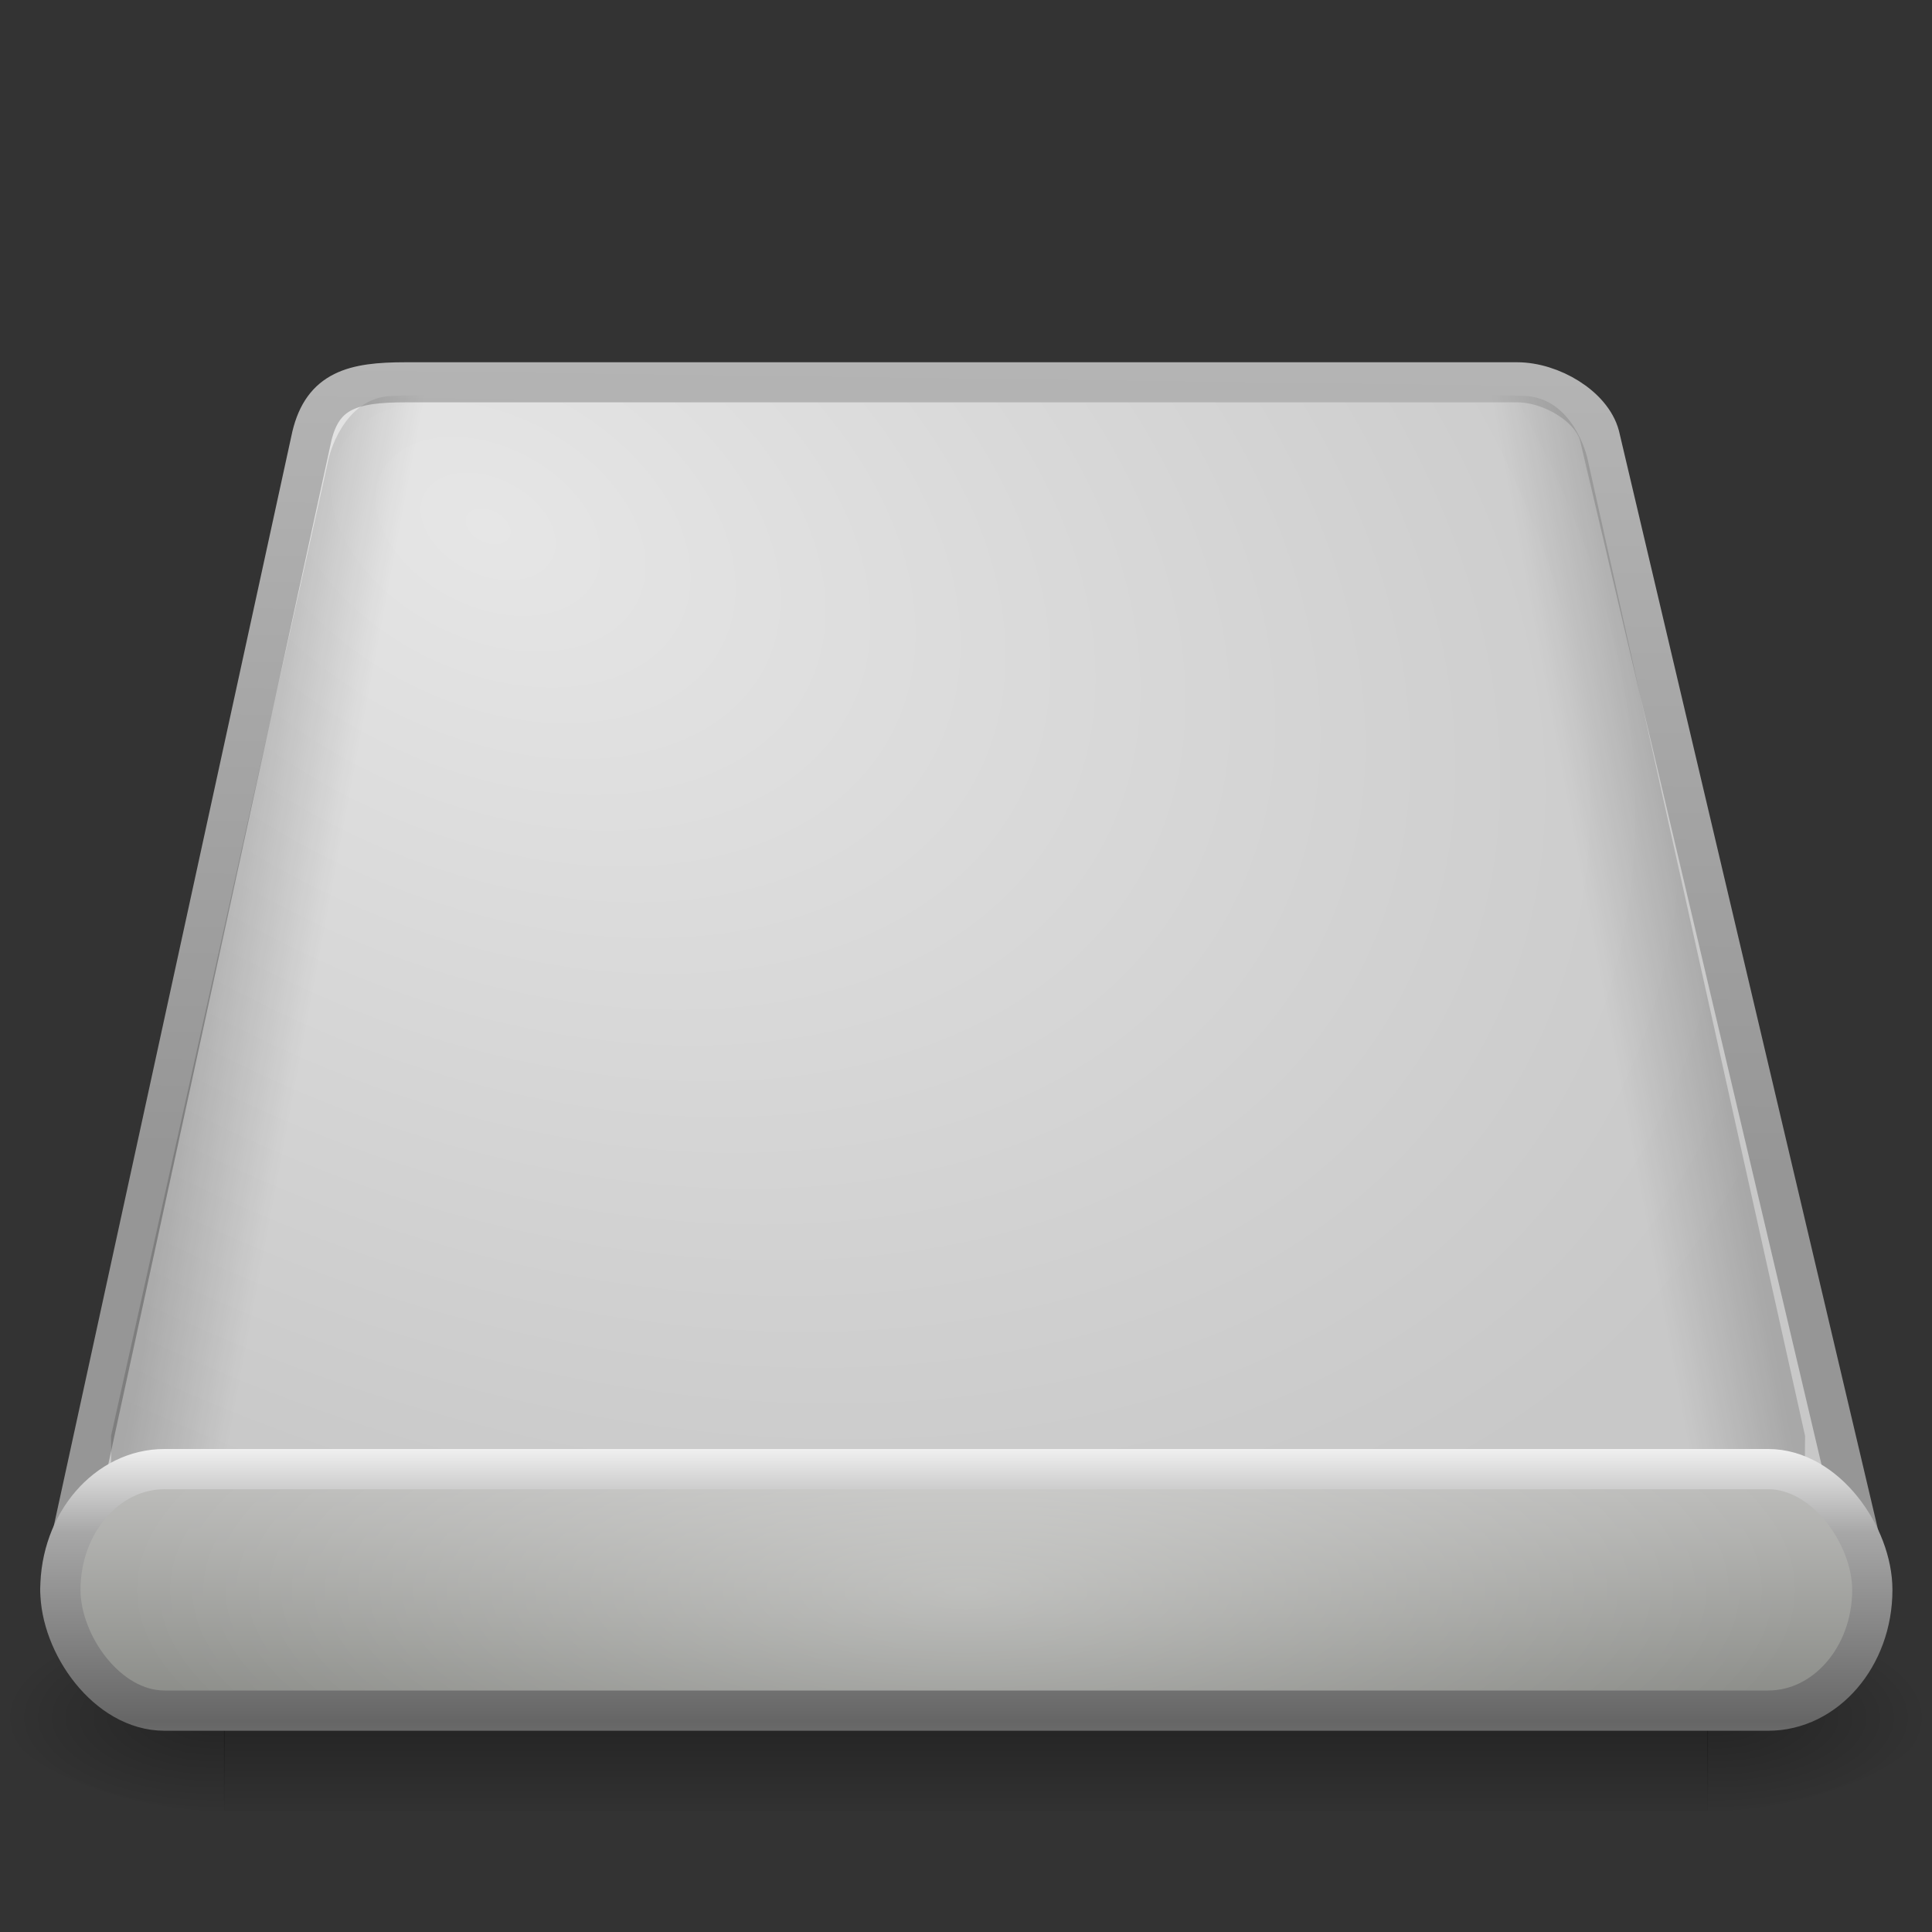 <?xml version="1.0" encoding="UTF-8" standalone="no"?>
<!-- Created with Inkscape (http://www.inkscape.org/) -->

<svg
   xmlns:dc="http://purl.org/dc/elements/1.1/"
   xmlns:cc="http://creativecommons.org/ns#"
   xmlns:rdf="http://www.w3.org/1999/02/22-rdf-syntax-ns#"
   xmlns:svg="http://www.w3.org/2000/svg"
   xmlns="http://www.w3.org/2000/svg"
   xmlns:xlink="http://www.w3.org/1999/xlink"
   xmlns:sodipodi="http://sodipodi.sourceforge.net/DTD/sodipodi-0.dtd"
   xmlns:inkscape="http://www.inkscape.org/namespaces/inkscape"
   version="1.1"
   width="48"
   height="48"
   id="svg3211"
   inkscape:version="0.48.3.1 r9886"
   sodipodi:docname="usbpendrive_unmount.svg">
  <rect width="100%" height="100%" fill="#333333" stroke="none"/>
  <sodipodi:namedview
     pagecolor="#ffffff"
     bordercolor="#666666"
     borderopacity="1"
     objecttolerance="10"
     gridtolerance="10"
     guidetolerance="10"
     inkscape:pageopacity="0"
     inkscape:pageshadow="2"
     inkscape:window-width="640"
     inkscape:window-height="480"
     id="namedview7670" />
  <defs
     id="defs3213">
    <radialGradient
       cx="24"
       cy="42"
       r="21"
       fx="24"
       fy="42"
       id="radialGradient3018-3"
       xlink:href="#linearGradient6310-8-8-4"
       gradientUnits="userSpaceOnUse"
       gradientTransform="matrix(1,-1.0652117e-8,2.7812622e-8,0.357,1.07e-6,24.5)" />
    <linearGradient
       id="linearGradient6310-8-8-4">
      <stop
         id="stop6312-6-0-4"
         style="stop-color:#ffffff;stop-opacity:1"
         offset="0" />
      <stop
         id="stop6314-6-2-3"
         style="stop-color:#ffffff;stop-opacity:0"
         offset="1" />
    </linearGradient>
    <linearGradient
       x1="-56.731"
       y1="66.838"
       x2="-56.731"
       y2="74.808"
       id="linearGradient2982-9"
       xlink:href="#linearGradient4234-7"
       gradientUnits="userSpaceOnUse"
       gradientTransform="matrix(0.791,0,0,0.918,68.898,-24.429)" />
    <linearGradient
       id="linearGradient4234-7">
      <stop
         id="stop4236-2"
         style="stop-color:#bcbcba;stop-opacity:1"
         offset="0" />
      <stop
         id="stop4238-0-5"
         style="stop-color:#787a75;stop-opacity:1"
         offset="1" />
    </linearGradient>
    <linearGradient
       x1="18.094"
       y1="39.789"
       x2="18.094"
       y2="46.001"
       id="linearGradient2984-8"
       xlink:href="#linearGradient3385-9"
       gradientUnits="userSpaceOnUse"
       gradientTransform="matrix(0.948,0,0,1.09,1.265,-7.382)"
       spreadMethod="reflect" />
    <linearGradient
       id="linearGradient3385-9">
      <stop
         id="stop3387-0"
         style="stop-color:#f0f0f0;stop-opacity:1"
         offset="0" />
      <stop
         id="stop3389-2"
         style="stop-color:#a7a7a7;stop-opacity:1"
         offset="0.309" />
      <stop
         id="stop3391-4"
         style="stop-color:#666666;stop-opacity:1"
         offset="1" />
    </linearGradient>
    <linearGradient
       x1="-59.202"
       y1="48.915"
       x2="-54.885"
       y2="50.292"
       id="linearGradient3056"
       xlink:href="#linearGradient7406-4"
       gradientUnits="userSpaceOnUse"
       gradientTransform="matrix(-0.555,-0.014,-0.021,0.826,10.031,-19.688)" />
    <linearGradient
       id="linearGradient7406-4">
      <stop
         id="stop7408-1"
         style="stop-color:#000000;stop-opacity:0.402"
         offset="0" />
      <stop
         id="stop7410-5"
         style="stop-color:#000000;stop-opacity:0"
         offset="1" />
    </linearGradient>
    <linearGradient
       x1="-59.202"
       y1="48.915"
       x2="-54.885"
       y2="50.292"
       id="linearGradient2990"
       xlink:href="#linearGradient7406"
       gradientUnits="userSpaceOnUse"
       gradientTransform="matrix(0.555,-0.014,0.021,0.826,37.575,-19.688)" />
    <linearGradient
       id="linearGradient7406">
      <stop
         id="stop7408"
         style="stop-color:#000000;stop-opacity:0.402"
         offset="0" />
      <stop
         id="stop7410"
         style="stop-color:#000000;stop-opacity:0"
         offset="1" />
    </linearGradient>
    <radialGradient
       cx="11.734"
       cy="8.49"
       r="23.048"
       fx="11.734"
       fy="8.49"
       id="radialGradient2927"
       xlink:href="#linearGradient7056"
       gradientUnits="userSpaceOnUse"
       gradientTransform="matrix(1.377,0.697,-0.468,0.924,-0.049,-2.939)" />
    <linearGradient
       id="linearGradient7056">
      <stop
         id="stop7064"
         style="stop-color:#e6e6e6;stop-opacity:1"
         offset="0" />
      <stop
         id="stop7060"
         style="stop-color:#c8c8c8;stop-opacity:1"
         offset="1" />
    </linearGradient>
    <linearGradient
       x1="17.814"
       y1="29.797"
       x2="18.073"
       y2="10"
       id="linearGradient2929"
       xlink:href="#linearGradient3484"
       gradientUnits="userSpaceOnUse"
       gradientTransform="translate(0,-1)" />
    <linearGradient
       id="linearGradient3484">
      <stop
         id="stop3486"
         style="stop-color:#969696;stop-opacity:1"
         offset="0" />
      <stop
         id="stop3488"
         style="stop-color:#b4b4b4;stop-opacity:1"
         offset="1" />
    </linearGradient>
    <radialGradient
       cx="605.714"
       cy="486.648"
       r="117.143"
       fx="605.714"
       fy="486.648"
       id="radialGradient2936"
       xlink:href="#linearGradient5060"
       gradientUnits="userSpaceOnUse"
       gradientTransform="matrix(-0.045,0,0,0.021,32.611,32.451)" />
    <linearGradient
       id="linearGradient5060">
      <stop
         id="stop5062"
         style="stop-color:#000000;stop-opacity:1"
         offset="0" />
      <stop
         id="stop5064"
         style="stop-color:#000000;stop-opacity:0"
         offset="1" />
    </linearGradient>
    <radialGradient
       cx="605.714"
       cy="486.648"
       r="117.143"
       fx="605.714"
       fy="486.648"
       id="radialGradient2939"
       xlink:href="#linearGradient5060"
       gradientUnits="userSpaceOnUse"
       gradientTransform="matrix(0.045,0,0,0.021,15.389,32.451)" />
    <linearGradient
       id="linearGradient5048">
      <stop
         id="stop5050"
         style="stop-color:#000000;stop-opacity:0"
         offset="0" />
      <stop
         id="stop5056"
         style="stop-color:#000000;stop-opacity:1"
         offset="0.5" />
      <stop
         id="stop5052"
         style="stop-color:#000000;stop-opacity:0"
         offset="1" />
    </linearGradient>
    <linearGradient
       x1="302.857"
       y1="366.648"
       x2="302.857"
       y2="609.505"
       id="linearGradient3209"
       xlink:href="#linearGradient5048"
       gradientUnits="userSpaceOnUse"
       gradientTransform="matrix(0.076,0,0,0.021,-3.597,32.451)" />
  </defs>
  <g
     id="layer1">
    <rect
       width="36.869"
       height="5"
       x="5.565"
       y="40"
       id="rect2723"
       style="opacity:0.3;fill:url(#linearGradient3209);fill-opacity:1;fill-rule:nonzero;stroke:none;stroke-width:0.5;marker:none;visibility:visible;display:inline;overflow:visible" />
    <path
       d="m 42.417,40 c 0,0 0,5 0,5 C 44.726,45.009 48,43.88 48,42.5 48,41.12 45.423,40 42.417,40 z"
       id="path2725"
       style="opacity:0.3;fill:url(#radialGradient2939);fill-opacity:1;fill-rule:nonzero;stroke:none;stroke-width:0.5;marker:none;visibility:visible;display:inline;overflow:visible" />
    <path
       d="m 5.583,40 c 0,0 0,5 0,5 C 3.274,45.009 0,43.88 0,42.5 0,41.12 2.577,40 5.583,40 z"
       id="path2727"
       style="opacity:0.3;fill:url(#radialGradient2936);fill-opacity:1;fill-rule:nonzero;stroke:none;stroke-width:1;marker:none;visibility:visible;display:inline;overflow:visible" />
    <path
       d="M 46.5,39.5 39.74,10.828 c -0.193,-0.734 -1.201,-1.33 -2.049,-1.33 l -27.617,0 c -1.303,0 -2.049,0.199 -2.324,1.33 L 1.5,39.5"
       id="path6345"
       style="fill:url(#radialGradient2927);fill-opacity:1;fill-rule:nonzero;stroke:url(#linearGradient2929);stroke-width:0.996;stroke-linecap:round;stroke-linejoin:round;stroke-miterlimit:4;stroke-opacity:1;stroke-dasharray:none;stroke-dashoffset:0;marker:none;visibility:visible;display:inline;overflow:visible;enable-background:accumulate" />
    <path
       d="M 9.75,9.836 C 8.511,9.867 8.169,11.376 8.169,11.376 L 2.758,35.678 c 0.032,1.643 -0.129,1.7 0.243,2.117 0.003,0.009 -0.002,0.022 7.866e-4,0.031 0.299,0.981 0.949,1.664 1.702,1.645 L 32.628,38.769 c 1.004,-0.025 1.774,-1.271 1.736,-2.795 -0.013,-0.496 -0.122,-0.94 -0.283,-1.337 l 0.236,-0.506 c -4.3e-4,-0.017 -10e-4,-0.031 -0.022,-0.031 L 27.381,10.923 c -1e-6,0 -0.358,-1.523 -1.615,-1.491 -1.234,0.031 -14.801,0.373 -16.016,0.403 z"
       id="path6434"
       style="opacity:0.4;fill:url(#linearGradient2990);fill-opacity:1;fill-rule:nonzero;stroke:none;stroke-width:0.494;marker:none;visibility:visible;display:inline;overflow:visible;enable-background:accumulate" />
    <path
       d="m 37.856,9.836 c 1.239,0.031 1.58,1.54 1.58,1.54 l 5.411,24.302 c -0.032,1.643 0.129,1.7 -0.243,2.117 -0.003,0.009 0.002,0.022 -7.87e-4,0.031 -0.299,0.981 -0.949,1.664 -1.702,1.645 l -27.924,-0.703 c -1.004,-0.025 -1.774,-1.271 -1.736,-2.795 0.013,-0.496 0.122,-0.94 0.283,-1.337 l -0.236,-0.506 c 4.3e-4,-0.017 0.001,-0.031 0.022,-0.031 L 20.225,10.923 c 1e-6,0 0.358,-1.523 1.615,-1.491 1.234,0.031 14.801,0.373 16.016,0.403 z"
       id="path6434-5"
       style="opacity:0.4;fill:url(#linearGradient3056);fill-opacity:1;fill-rule:nonzero;stroke:none;stroke-width:0.494;marker:none;visibility:visible;display:inline;overflow:visible;enable-background:accumulate" />
    <rect
       width="45.017"
       height="6"
       rx="2.587"
       ry="3"
       x="1.5"
       y="36.5"
       id="rect2526"
       style="fill:url(#linearGradient2982-9);fill-opacity:1;fill-rule:nonzero;stroke:url(#linearGradient2984-8);stroke-width:1;stroke-linecap:round;stroke-linejoin:round;stroke-miterlimit:4;stroke-opacity:1;stroke-dasharray:none;stroke-dashoffset:0;marker:none;visibility:visible;display:inline;overflow:visible;enable-background:accumulate" />
    <rect
       width="42"
       height="5"
       x="3"
       y="37"
       id="rect6300-3"
       style="opacity:0.3;fill:url(#radialGradient3018-3);fill-opacity:1;stroke:none" />
  </g>
</svg>
